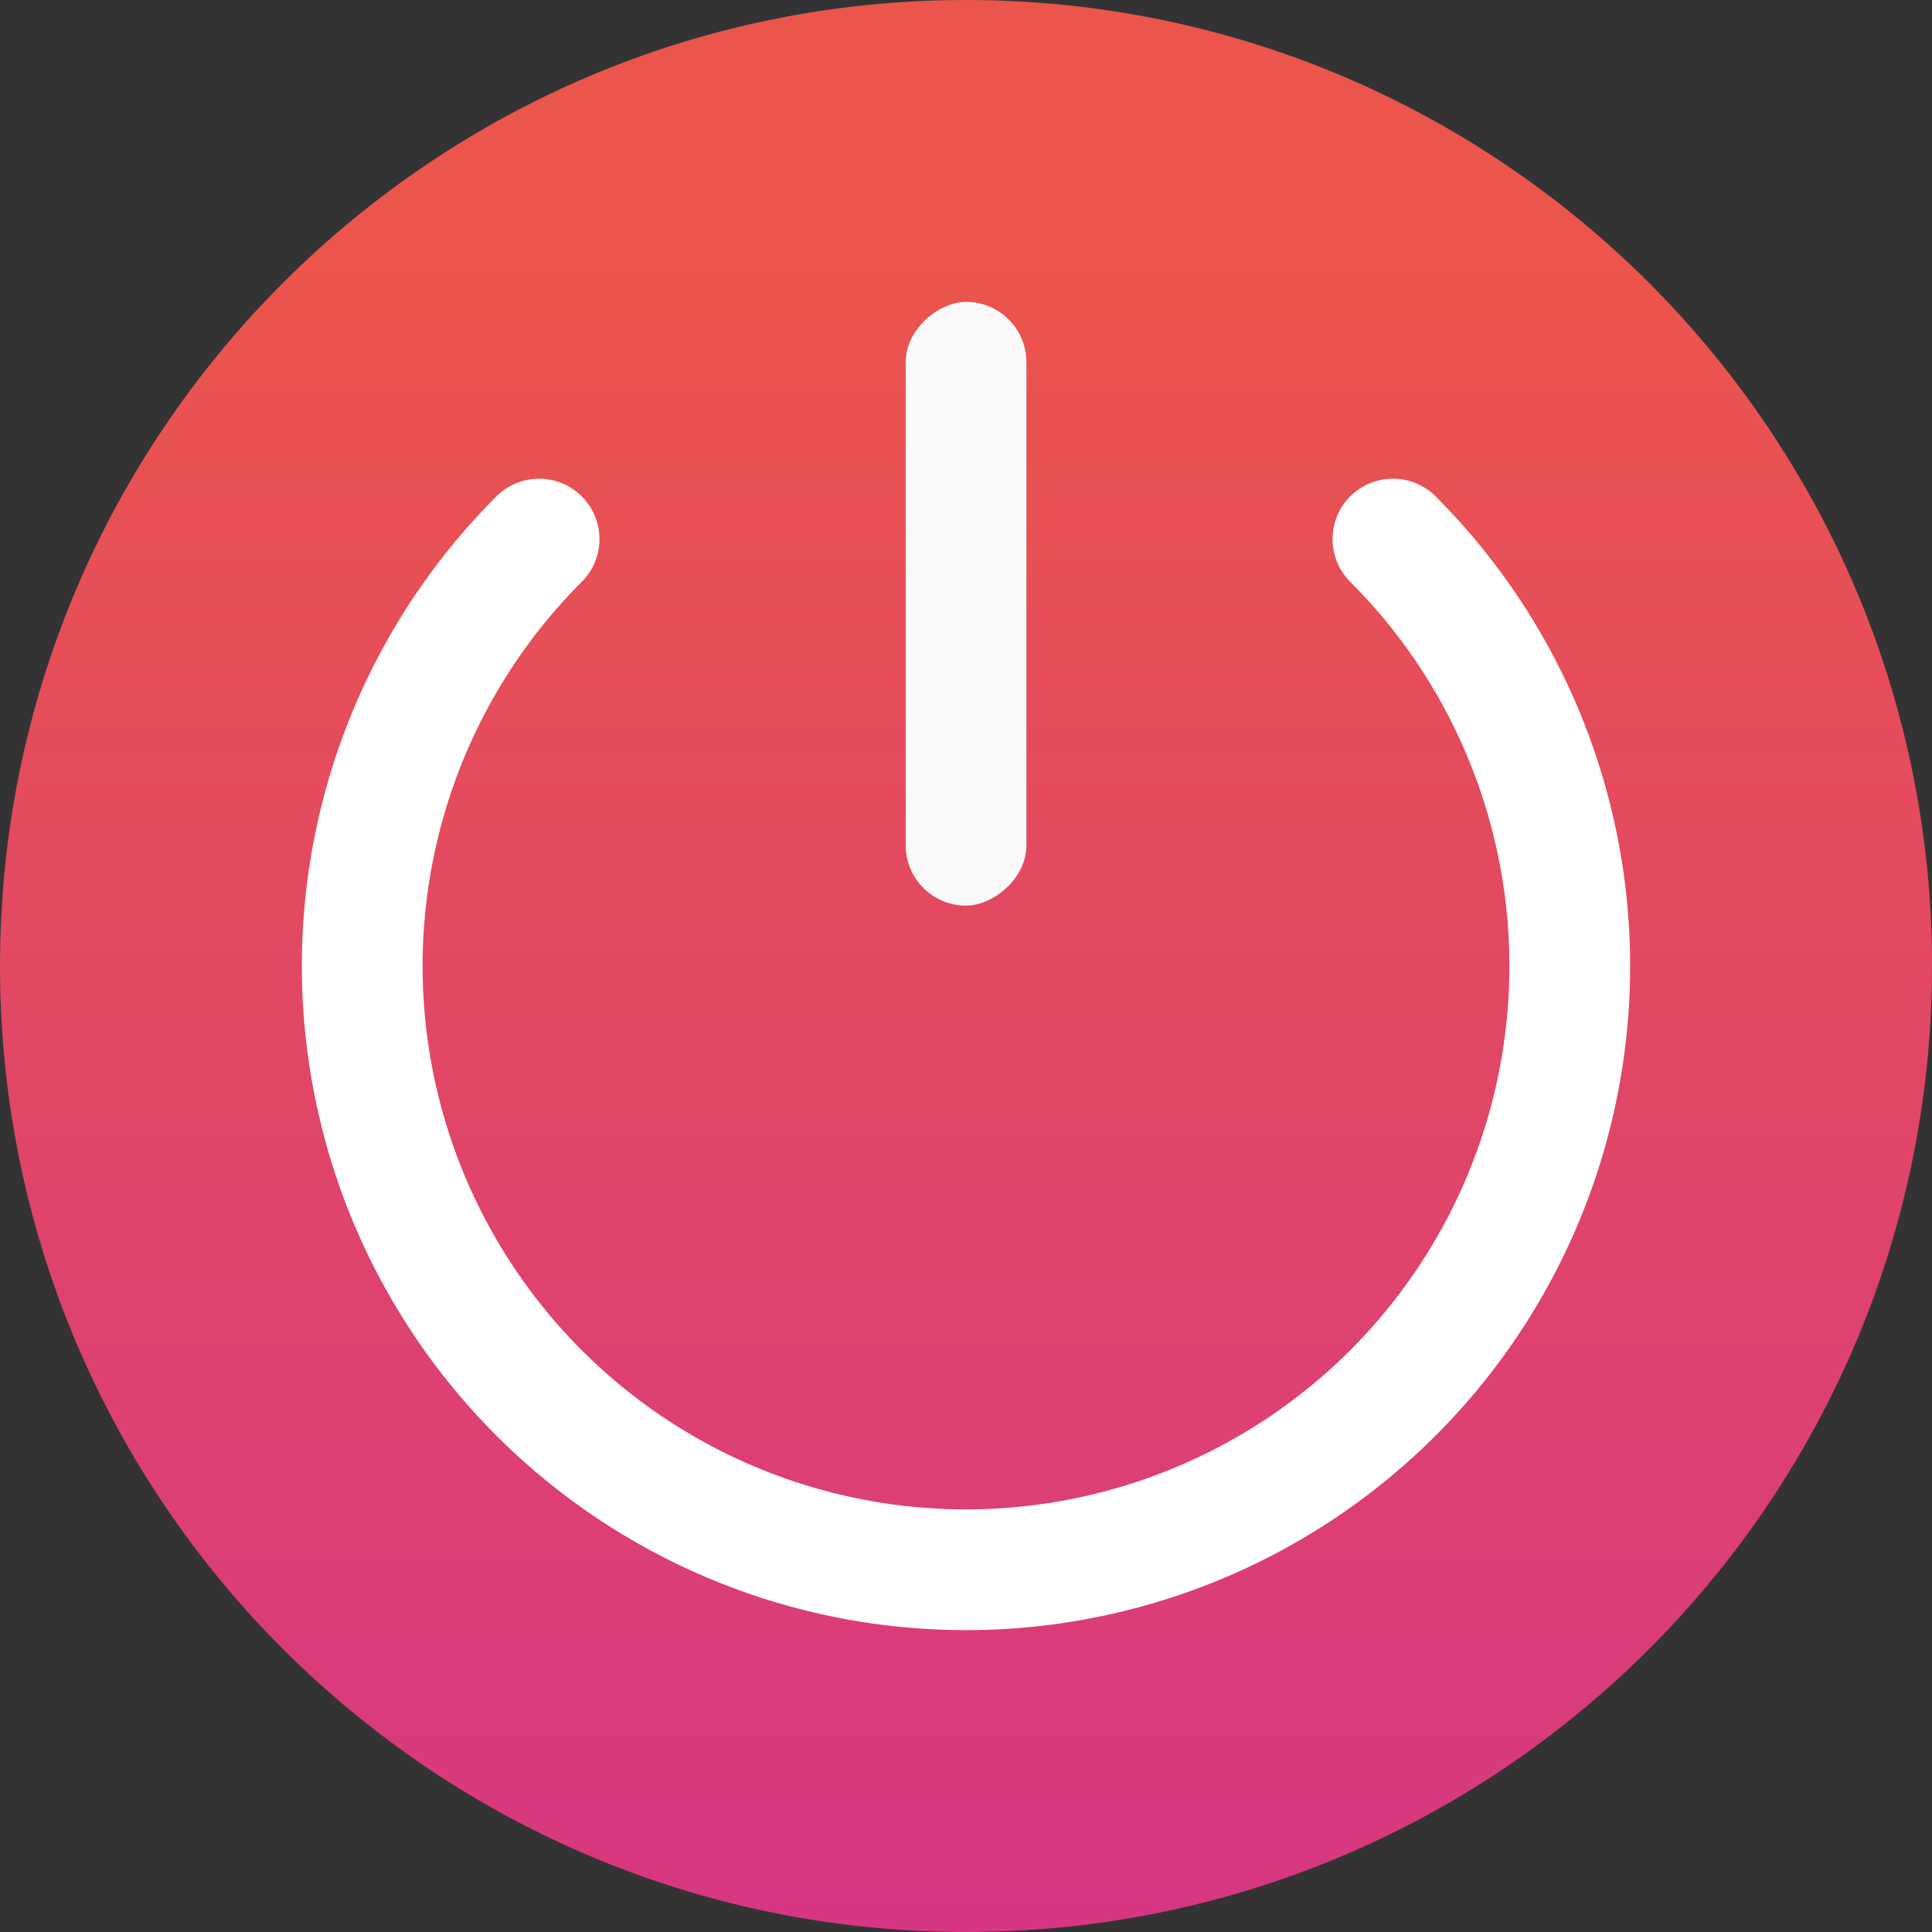 <?xml version="1.0" encoding="UTF-8" standalone="no"?>
<svg
   xmlns:dc="http://purl.org/dc/elements/1.1/"
   xmlns:cc="http://creativecommons.org/ns#"
   xmlns:rdf="http://www.w3.org/1999/02/22-rdf-syntax-ns#"
   xmlns:svg="http://www.w3.org/2000/svg"
   xmlns="http://www.w3.org/2000/svg"
   xmlns:sodipodi="http://sodipodi.sourceforge.net/DTD/sodipodi-0.dtd"
   xmlns:inkscape="http://www.inkscape.org/namespaces/inkscape"
   width="32"
   height="32"
   version="1.1"
   id="svg17"
   sodipodi:docname="system-shutdown.svg"
   inkscape:version="0.92.4 5da689c313, 2019-01-14">
  <rect width="100%" height="100%" fill="#333333" stroke="none"/>
  <defs
     id="defs21">
    <linearGradient
       gradientUnits="userSpaceOnUse"
       gradientTransform="matrix(2.199,0,0,2.199,59.88,-4.594)"
       y2="-11.929"
       y1="0.704"
       x2="-59.235"
       x1="-59.235"
       id="linearGradient1634">
      <stop
         id="stop4773"
         offset="0"
         stop-color="#d73782" />
      <stop
         id="stop4775"
         offset="1"
         stop-color="#eb554b" />
    </linearGradient>
  </defs>
  <sodipodi:namedview
     pagecolor="#c8c8c8"
     bordercolor="#666666"
     borderopacity="1"
     objecttolerance="10"
     gridtolerance="10"
     guidetolerance="10"
     inkscape:pageopacity="0"
     inkscape:pageshadow="2"
     inkscape:window-width="1920"
     inkscape:window-height="1017"
     id="namedview19"
     showgrid="false"
     inkscape:zoom="7.375"
     inkscape:cx="12.474576"
     inkscape:cy="26.440678"
     inkscape:window-x="0"
     inkscape:window-y="38"
     inkscape:window-maximized="1"
     inkscape:current-layer="svg17" />
  <g
     transform="translate(82)"
     id="system-shutdown-3">
    <rect
       ry="0"
       rx="0"
       y="0"
       x="-82"
       height="32"
       width="32"
       id="rect1131-6"
       style="opacity:0;fill:#000000;fill-opacity:1;fill-rule:evenodd;stroke:none;stroke-width:2;stroke-linecap:round;stroke-linejoin:round;stroke-miterlimit:4;stroke-dasharray:none;stroke-opacity:1;paint-order:fill markers stroke" />
    <g
       transform="translate(4,35)"
       id="g5074">
      <path
         id="path4800"
         d="m -54,-19 c 0,1.918 -0.338,3.757 -0.957,5.462 -0.43,1.185 -0.997,2.305 -1.681,3.341 -0.287,0.436 -0.595,0.856 -0.922,1.26 -1.047,1.294 -2.292,2.42 -3.69,3.335 -0.515,0.337 -1.049,0.645 -1.603,0.921 C -65.003,-3.605 -67.431,-3 -70,-3 c -2.569,0 -4.997,-0.605 -7.147,-1.682 -0.554,-0.276 -1.089,-0.585 -1.604,-0.921 -1.415,-0.927 -2.675,-2.071 -3.731,-3.386 -0.328,-0.408 -0.635,-0.832 -0.922,-1.271 -0.666,-1.019 -1.218,-2.118 -1.64,-3.28 -0.619,-1.704 -0.956,-3.542 -0.956,-5.46 0,-8.837 7.163,-16 16,-16 4.436,0 8.449,1.805 11.348,4.72 0.835,0.84 1.578,1.772 2.21,2.781 0.598,0.95 1.097,1.967 1.486,3.037 0.619,1.705 0.957,3.544 0.957,5.462 z"
         inkscape:connector-curvature="0"
         style="fill:url(#linearGradient1634);stroke-width:0.063" />
      <g
         transform="translate(-1,9)"
         id="g5062">
        <rect
           style="opacity:1;fill:#fafafa;fill-opacity:1;fill-rule:evenodd;stroke:none;stroke-width:2.236;stroke-linecap:round;stroke-linejoin:miter;stroke-miterlimit:4;stroke-dasharray:none;stroke-dashoffset:3;stroke-opacity:1;paint-order:stroke fill markers"
           id="rect5058"
           width="10"
           height="2"
           x="-39"
           y="67.999"
           ry="1"
           transform="rotate(90)" />
        <path
           d="m -61.929,-35.071 a 10,10 0 0 1 2.168,10.898 10,10 0 0 1 -9.239,6.173 10,10 0 0 1 -9.239,-6.173 10,10 0 0 1 2.168,-10.898"
           sodipodi:end="3.9269908"
           sodipodi:start="5.4977871"
           sodipodi:ry="10.000031"
           sodipodi:rx="10.000031"
           sodipodi:cy="-28.000031"
           sodipodi:cx="-69"
           sodipodi:type="arc"
           id="path5060"
           style="opacity:1;fill:none;fill-opacity:1;fill-rule:evenodd;stroke:#ffffff;stroke-width:2;stroke-linecap:round;stroke-linejoin:miter;stroke-miterlimit:4;stroke-dasharray:none;stroke-dashoffset:3;stroke-opacity:1;paint-order:stroke fill markers"
           sodipodi:open="true" />
      </g>
    </g>
  </g>
</svg>
